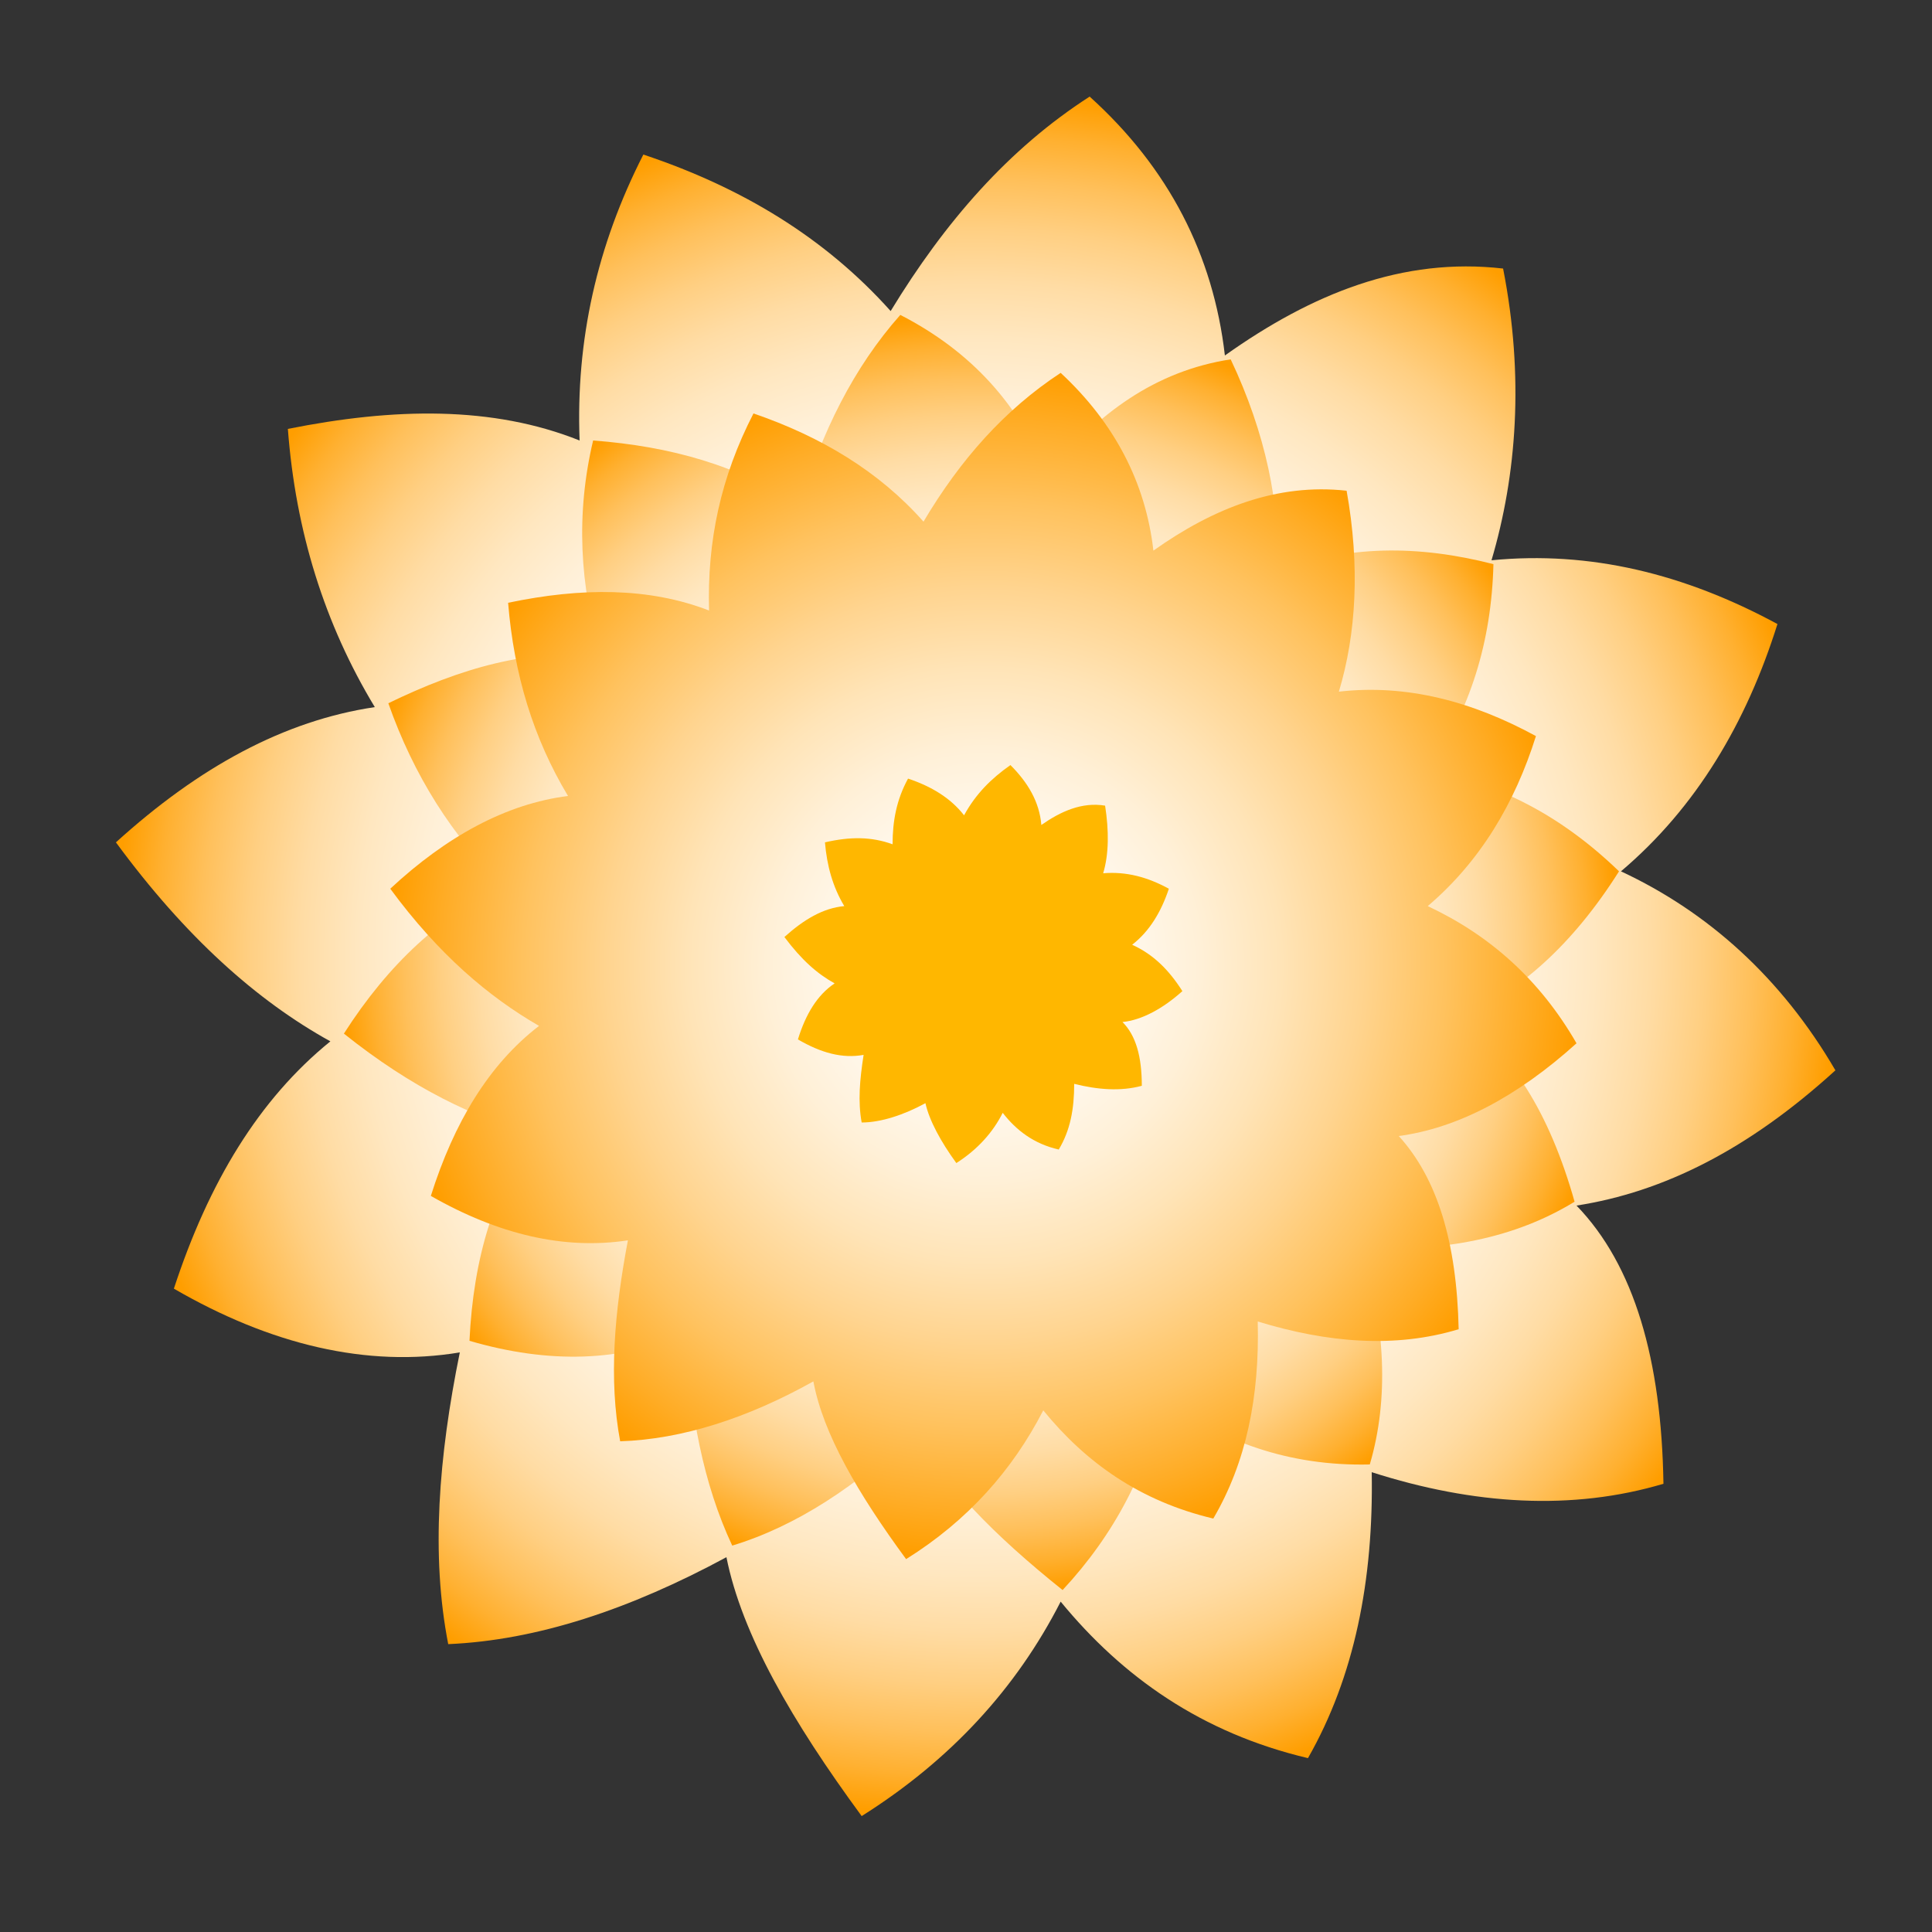 <?xml version="1.0" encoding="utf-8"?>
<!-- Generator: Adobe Illustrator 21.1.0, SVG Export Plug-In . SVG Version: 6.00 Build 0)  -->
<svg version="1.1" id="Lotus" xmlns="http://www.w3.org/2000/svg" xmlns:xlink="http://www.w3.org/1999/xlink" x="0px" y="0px"
	 viewBox="0 0 100 100" style="enable-background:new 0 0 100 100;" xml:space="preserve">
<rect x="0" y="0" width="100" height="100" fill="#333333" stroke="none"/>
<style type="text/css">
	.st0{fill:none;stroke:url(#ripple_1_);stroke-width:3;stroke-miterlimit:10;}
	.st1{fill:url(#SVGID_1_);}
	.st2{fill:url(#SVGID_2_);}
	.st3{fill:url(#SVGID_3_);}
	.st4{fill:#FFB700;}
</style>
<linearGradient id="ripple_1_" gradientUnits="userSpaceOnUse" x1="27.519" y1="72.481" x2="73.481" y2="26.519">
	<stop  offset="0" style="stop-color:#CCE0F4"/>
	<stop  offset="6.405089e-02" style="stop-color:#C3DCF2"/>
	<stop  offset="0.171" style="stop-color:#A9D2EE"/>
	<stop  offset="0.307" style="stop-color:#80C2E7"/>
	<stop  offset="0.465" style="stop-color:#47ACDE"/>
	<stop  offset="0.567" style="stop-color:#1E9CD7"/>
	<stop  offset="0.865" style="stop-color:#0075BE"/>
	<stop  offset="0.994" style="stop-color:#005B97"/>
</linearGradient>
<circle id="ripple" class="st0" cx="50.5" cy="49.5" r="31"/>
<g id="outerBlossom">
	<radialGradient id="SVGID_1_" cx="50.503" cy="49.498" r="44.497" gradientUnits="userSpaceOnUse">
		<stop  offset="0" style="stop-color:#FFFFFF"/>
		<stop  offset="0.322" style="stop-color:#FFFEFD"/>
		<stop  offset="0.459" style="stop-color:#FFFBF6"/>
		<stop  offset="0.561" style="stop-color:#FFF7E9"/>
		<stop  offset="0.645" style="stop-color:#FFF0D8"/>
		<stop  offset="0.719" style="stop-color:#FFE7C0"/>
		<stop  offset="0.785" style="stop-color:#FFDCA4"/>
		<stop  offset="0.846" style="stop-color:#FFCF82"/>
		<stop  offset="0.902" style="stop-color:#FFC05B"/>
		<stop  offset="0.953" style="stop-color:#FFB030"/>
		<stop  offset="1" style="stop-color:#FF9E00"/>
	</radialGradient>
	<path class="st1" d="M95,55.4c-4.5,4.1-8.9,6.3-13.4,7c3,3.1,4.4,8,4.5,14.4c-4.7,1.4-9.8,1.1-15.1-0.6c0.1,5.6-0.9,10.6-3.3,14.8
		c-5.5-1.3-9.6-4.2-12.8-8.1c-2.3,4.5-5.7,8.2-10.3,11.1c-3.6-4.9-6.2-9.4-7-13.4c-5,2.7-9.8,4.3-14.4,4.5
		c-0.9-4.6-0.5-9.7,0.6-15.1C19,70.8,14,69.6,9,66.7c1.8-5.5,4.4-9.8,8.1-12.8C13.3,51.8,9.6,48.5,6,43.6c4.3-3.9,8.7-6.3,13.4-7
		c-2.6-4.3-4.1-9.1-4.5-14.4c5.5-1.1,10.6-1.2,15.1,0.6c-0.2-5.2,0.9-10.1,3.3-14.8c5.1,1.7,9.4,4.3,12.8,8.1
		c2.8-4.6,6.1-8.4,10.3-11.1c4.1,3.7,6.4,8.2,7,13.4c4.5-3.2,9.2-5.1,14.4-4.5c1.1,5.6,0.7,10.7-0.6,15.1c5.1-0.5,10,0.7,14.8,3.3
		c-1.6,5.1-4.2,9.5-8.1,12.8C88.4,47.2,92.2,50.6,95,55.4z"/>
</g>
<g id="middleBlossom">
	
		<radialGradient id="SVGID_2_" cx="53.498" cy="51.266" r="33.035" gradientTransform="matrix(0.966 -0.258 0.258 0.966 -14.174 13.67)" gradientUnits="userSpaceOnUse">
		<stop  offset="0" style="stop-color:#FFFFFF"/>
		<stop  offset="0.322" style="stop-color:#FFFEFD"/>
		<stop  offset="0.459" style="stop-color:#FFFBF6"/>
		<stop  offset="0.561" style="stop-color:#FFF7E9"/>
		<stop  offset="0.645" style="stop-color:#FFF0D8"/>
		<stop  offset="0.719" style="stop-color:#FFE7C0"/>
		<stop  offset="0.785" style="stop-color:#FFDCA4"/>
		<stop  offset="0.846" style="stop-color:#FFCF82"/>
		<stop  offset="0.902" style="stop-color:#FFC05B"/>
		<stop  offset="0.953" style="stop-color:#FFB030"/>
		<stop  offset="1" style="stop-color:#FF9E00"/>
	</radialGradient>
	<path class="st2" d="M83.8,45.1c-2.4,3.8-5.2,6.3-8.3,7.6c2.7,1.7,4.7,4.9,6,9.5c-3.1,1.9-6.8,2.6-11,2.4c1.2,4,1.4,7.8,0.4,11.2
		c-4.2,0.1-7.7-1.2-10.7-3.4c-0.8,3.7-2.5,7-5.2,9.9c-3.5-2.8-6.3-5.6-7.6-8.3c-3,2.9-6.2,5-9.5,6c-1.5-3.2-2.2-6.9-2.4-11
		c-3.3,1.5-7.1,1.6-11.2,0.4c0.2-4.3,1.3-7.9,3.4-10.7c-3.1-0.8-6.4-2.4-9.9-5.2c2.3-3.6,5.1-6.2,8.3-7.6c-2.7-2.6-4.7-5.8-6-9.5
		c3.7-1.8,7.4-2.9,11-2.4c-1.1-3.7-1.3-7.4-0.4-11.2c4,0.3,7.6,1.3,10.7,3.4c1.1-3.8,2.8-7.2,5.2-9.9c3.7,1.9,6.2,4.7,7.6,8.3
		c2.6-3.2,5.6-5.4,9.5-6c1.8,3.8,2.6,7.6,2.4,11c3.6-1.4,7.3-1.4,11.2-0.4c-0.1,4-1.2,7.6-3.4,10.7C77.5,40.5,80.8,42.2,83.8,45.1z"
		/>
</g>
<g id="innerBlossom">
	<radialGradient id="SVGID_3_" cx="50.946" cy="49.945" r="30.701" gradientUnits="userSpaceOnUse">
		<stop  offset="0" style="stop-color:#FFFFFF"/>
		<stop  offset="0.111" style="stop-color:#FFFDFA"/>
		<stop  offset="0.235" style="stop-color:#FFF8ED"/>
		<stop  offset="0.365" style="stop-color:#FFF0D7"/>
		<stop  offset="0.5" style="stop-color:#FFE4B7"/>
		<stop  offset="0.637" style="stop-color:#FFD48F"/>
		<stop  offset="0.778" style="stop-color:#FFC25E"/>
		<stop  offset="0.918" style="stop-color:#FFAC25"/>
		<stop  offset="1" style="stop-color:#FF9E00"/>
	</radialGradient>
	<path class="st3" d="M81.6,54c-3.1,2.8-6.2,4.4-9.2,4.8c2,2.2,3,5.5,3.1,10c-3.3,1-6.8,0.7-10.4-0.4c0.1,3.9-0.6,7.3-2.3,10.2
		C59,77.7,56.2,75.7,54,73c-1.6,3.1-3.9,5.7-7.1,7.7c-2.5-3.4-4.3-6.5-4.8-9.2c-3.4,1.9-6.8,3-10,3.1c-0.6-3.2-0.3-6.7,0.4-10.4
		c-3.3,0.5-6.7-0.3-10.2-2.3c1.2-3.8,3-6.8,5.6-8.8c-2.6-1.5-5.2-3.7-7.7-7.1c2.9-2.7,6-4.4,9.2-4.8c-1.8-3-2.8-6.3-3.1-10
		c3.8-0.8,7.3-0.8,10.4,0.4c-0.1-3.6,0.6-6.9,2.3-10.2c3.5,1.2,6.5,3,8.8,5.6c1.9-3.2,4.2-5.8,7.1-7.7c2.8,2.6,4.4,5.7,4.8,9.2
		c3.1-2.2,6.4-3.5,10-3.1c0.7,3.9,0.5,7.4-0.4,10.4c3.5-0.4,6.9,0.5,10.2,2.3c-1.1,3.5-2.9,6.5-5.6,8.8C77.1,48.4,79.7,50.7,81.6,54
		z"/>
</g>
<g id="centerStem">
	<path class="st4" d="M61.2,51.3c-1,0.9-2.1,1.5-3.1,1.6c0.7,0.7,1,1.8,1,3.3c-1.1,0.3-2.3,0.2-3.5-0.1c0,1.3-0.2,2.4-0.8,3.4
		c-1.3-0.3-2.2-1-2.9-1.9c-0.5,1-1.3,1.9-2.4,2.6c-0.8-1.1-1.4-2.2-1.6-3.1c-1.1,0.6-2.3,1-3.3,1c-0.2-1.1-0.1-2.2,0.1-3.5
		c-1.1,0.2-2.2-0.1-3.4-0.8c0.4-1.3,1-2.3,1.9-2.9c-0.9-0.5-1.7-1.2-2.6-2.4c1-0.9,2-1.5,3.1-1.6c-0.6-1-0.9-2.1-1-3.3
		c1.3-0.3,2.4-0.3,3.5,0.1c0-1.2,0.2-2.3,0.8-3.4c1.2,0.4,2.2,1,2.9,1.9c0.6-1.1,1.4-1.9,2.4-2.6c0.9,0.9,1.5,1.9,1.6,3.1
		c1-0.7,2.1-1.2,3.3-1c0.2,1.3,0.2,2.5-0.1,3.5c1.2-0.1,2.3,0.2,3.4,0.8c-0.4,1.2-1,2.2-1.9,2.9C59.7,49.4,60.5,50.2,61.2,51.3z"/>
</g>
</svg>
